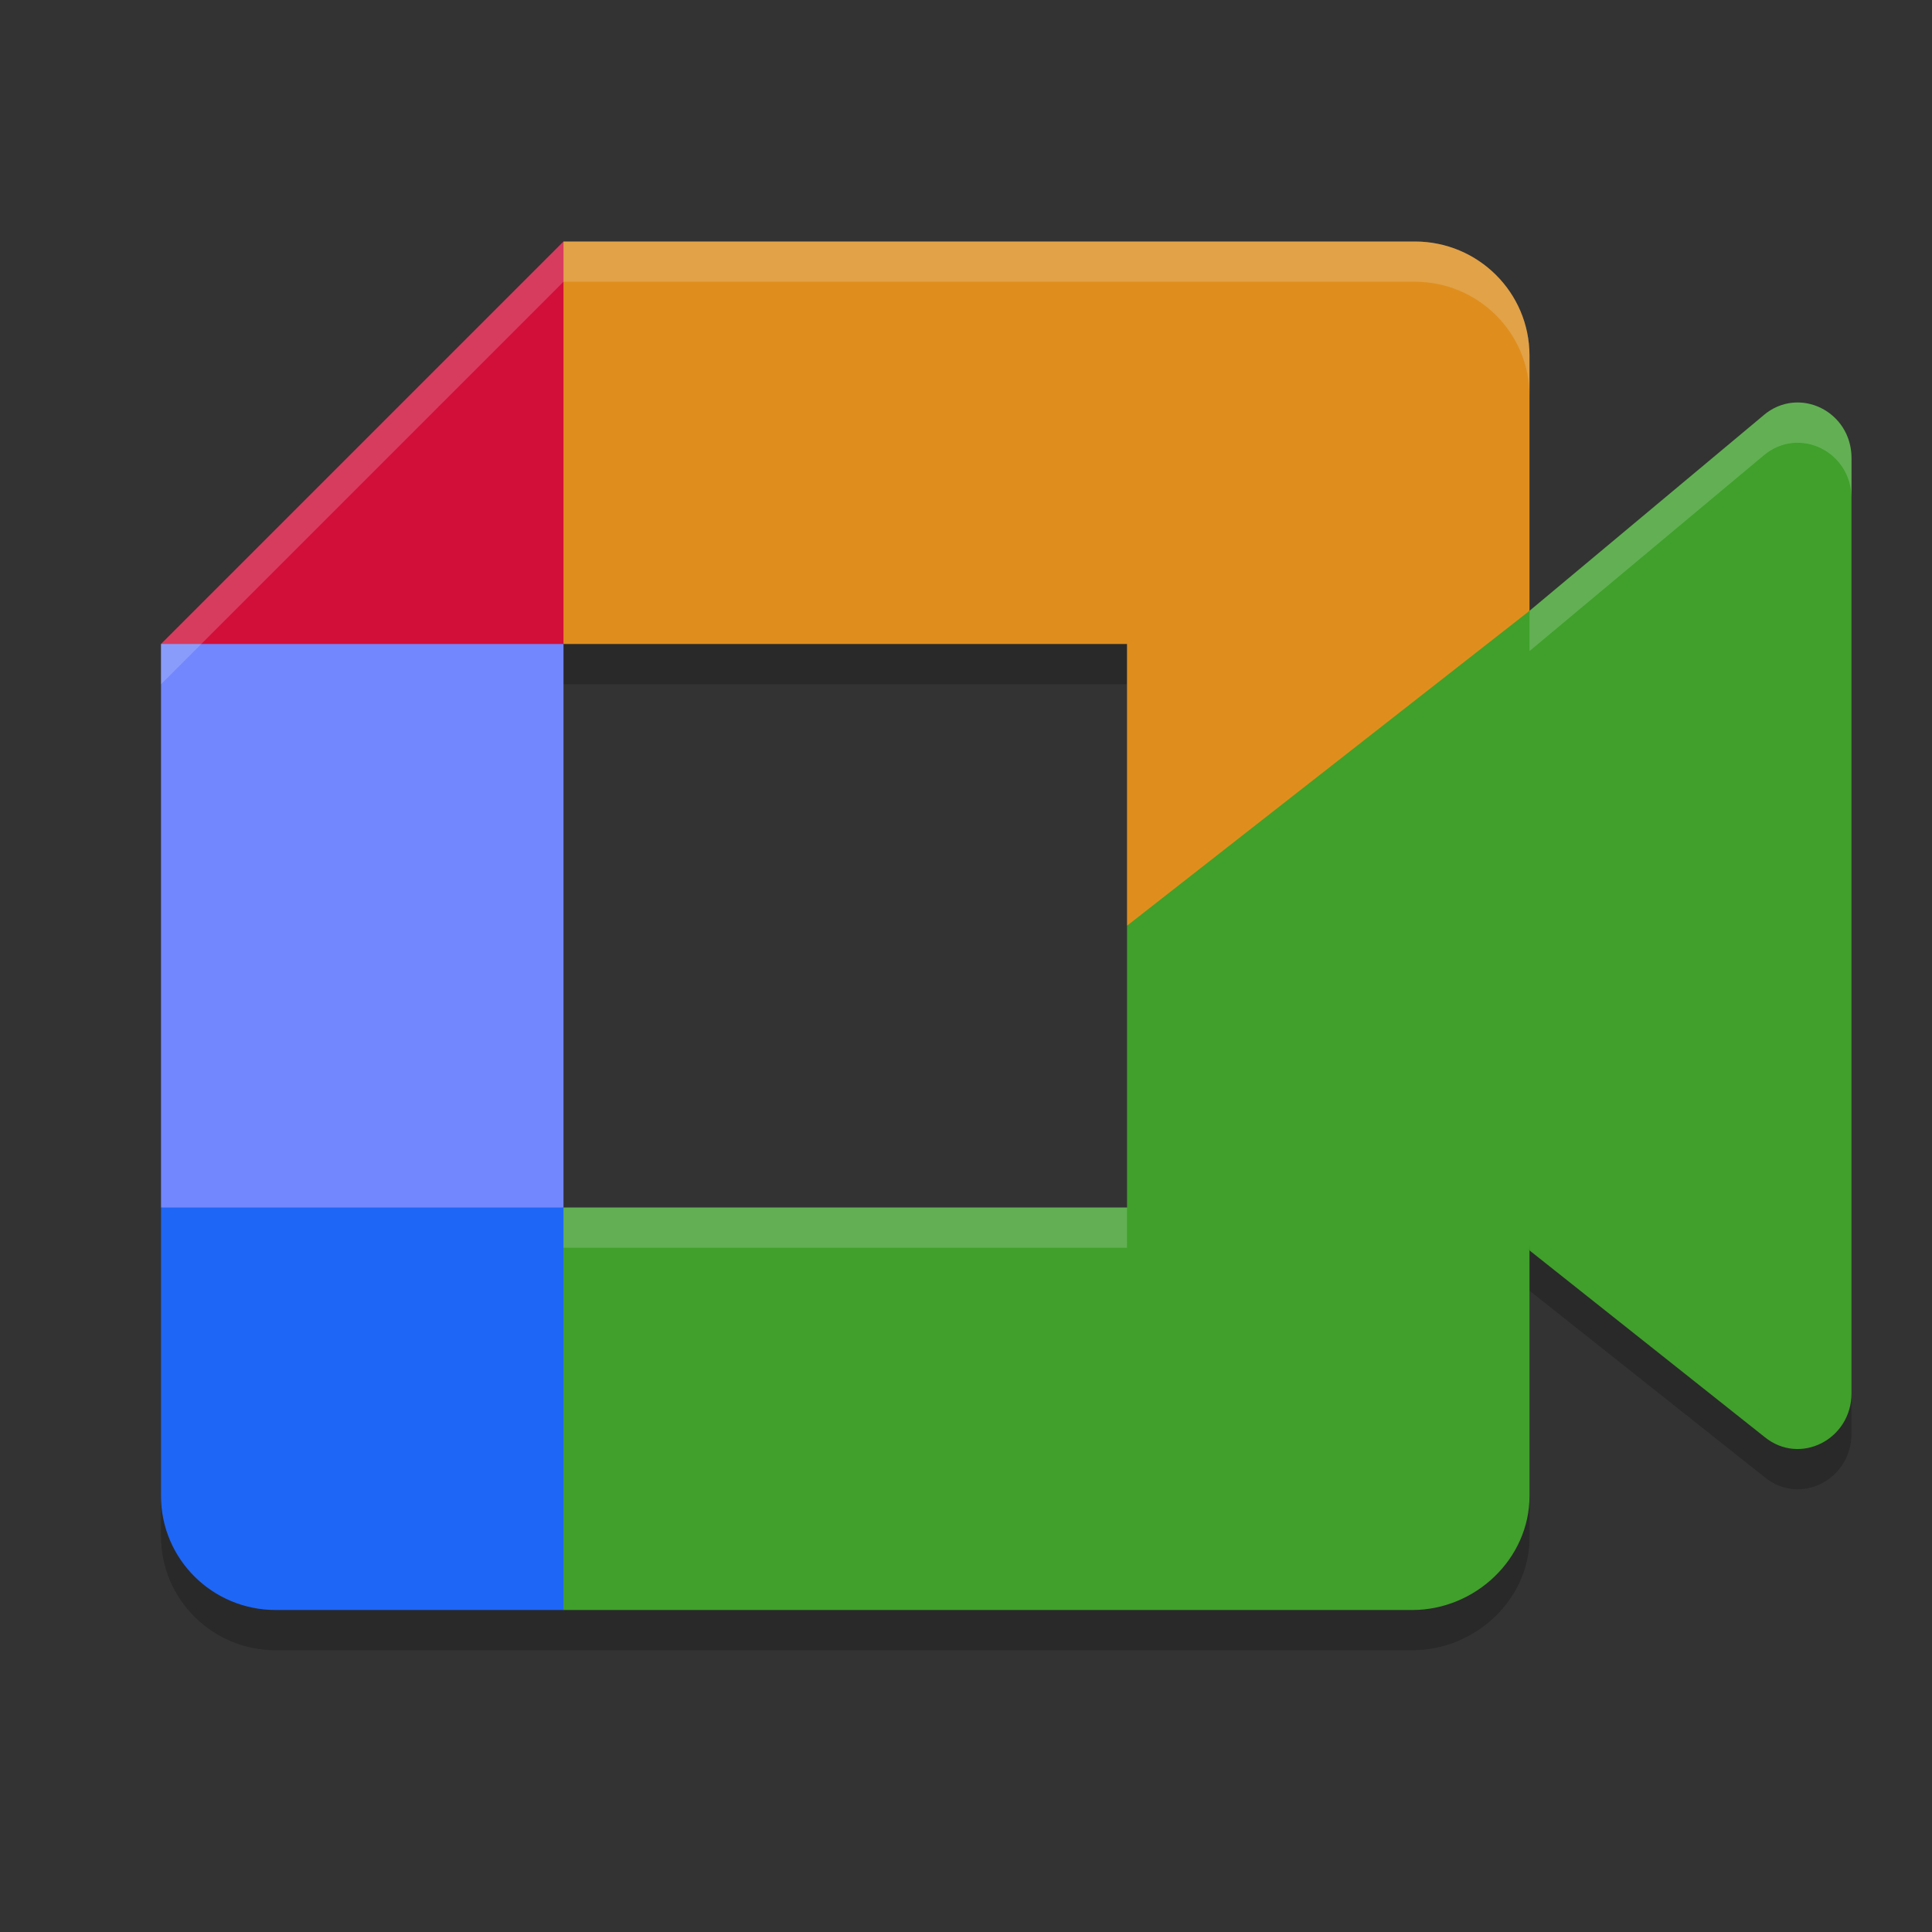 <svg xmlns="http://www.w3.org/2000/svg" width="24" height="24" version="1.1">
 <rect width="100%" height="100%" fill="#333333" stroke="none"/>
 <path style="opacity:0.2" d="m 7,3.5 -5,5 v 7 3.583 C 2,19.866 2.638,20.5 3.425,20.5 H 7 17.543 C 18.326,20.5 19.01,19.866 19,19.083 v -3.05 l 2.923,2.319 C 22.36,18.707 23,18.384 23,17.808 V 6.191 C 23,5.608 22.346,5.289 21.909,5.658 L 19,8.088 V 4.917 C 19,4.134 18.362,3.5 17.575,3.5 Z m 0,5 h 7 V 12 15.5 H 7 Z"/>
 <path fill="#40a02b" d="M 14,11.5 16.202,13.802 19,15.533 19.482,11.514 19,7.588 16.15,9.106 Z"/>
 <path fill="#1e66f5" d="m 2,15 v 3.583 C 2,19.366 2.637,20 3.424,20 H 7 L 7.779,17.412 7,15 4.505,14.301 Z"/>
 <path fill="#d20f39" d="M 7,3 2,8 4.505,8.699 7,8 7.717,5.618 Z"/>
 <path fill="#7287fd" d="M 7,8 H 2 v 7 h 5 z"/>
 <path style="fill:#40a02b" d="M 14,11.5 V 15 H 7 v 5 H 17.543 C 18.326,20 19,19.366 19,18.583 v -3.051 z"/>
 <path style="fill:#40a02b" d="M 21.909,5.158 19,7.588 v 7.945 l 2.923,2.32 C 22.36,18.207 23,17.883 23,17.307 V 5.691 c 0,-0.583 -0.654,-0.903 -1.091,-0.534 z"/>
 <path fill="#df8e1d" d="M 17.576,3 H 7 V 8 h 7 v 3.5 L 19,7.588 V 4.417 C 19,3.634 18.363,3 17.576,3 Z"/>
 <path style="opacity:0.2;fill:#eff1f5" d="M 7,3 2,8 v 0.5 l 5,-5 H 17.575 C 18.362,3.5 19,4.134 19,4.917 V 4.417 C 19,3.634 18.362,3 17.575,3 Z M 22.264,5.004 C 22.141,5.017 22.018,5.066 21.909,5.158 L 19,7.588 v 0.5 L 21.909,5.658 C 22.346,5.289 23,5.608 23,6.191 v -0.5 C 23,5.254 22.632,4.965 22.264,5.004 Z M 7,15 v 0.5 h 7 V 15 Z"/>
</svg>
